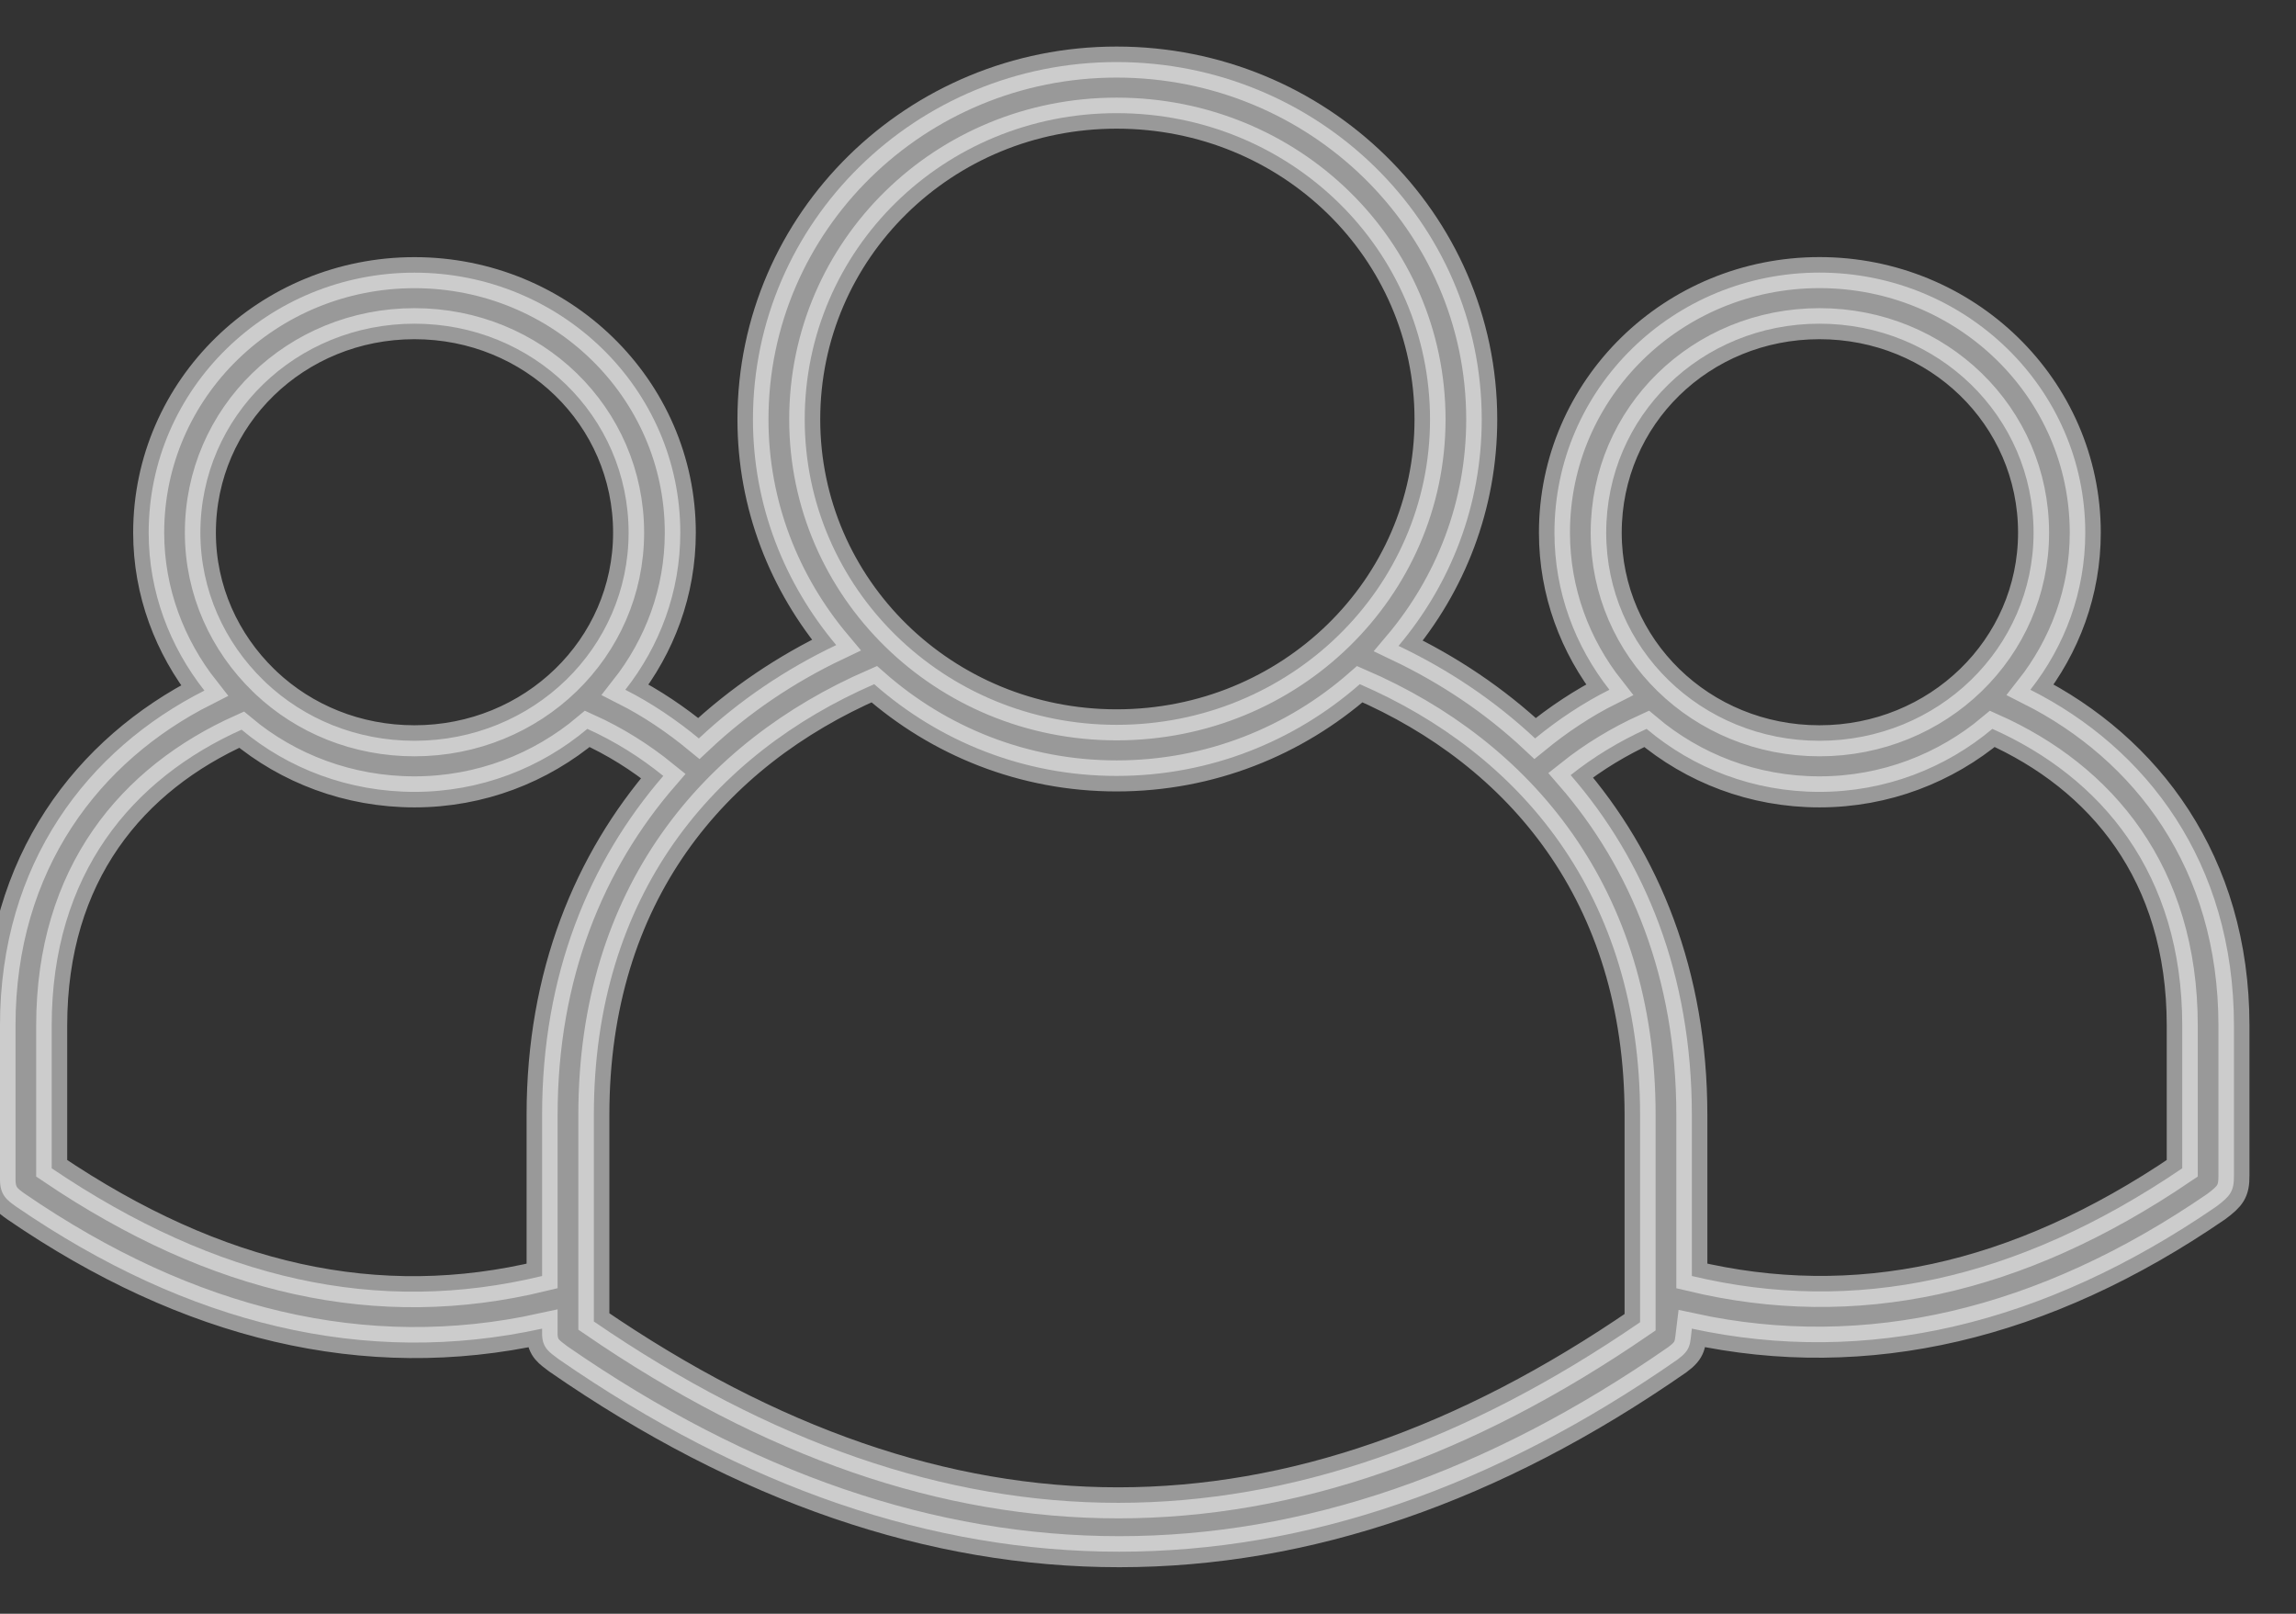 <svg width="37" height="26" viewBox="0 0 37 26" fill="none" xmlns="http://www.w3.org/2000/svg">
<rect x="0" y="0" width="37" height="26" fill="#333333" stroke="none"/>
<path opacity="0.5" fill-rule="evenodd" clip-rule="evenodd" d="M17.994 1C14.765 1 12.134 3.573 12.134 6.757C12.134 8.14 12.641 9.4 13.476 10.393C12.664 10.779 11.917 11.282 11.262 11.897C10.899 11.598 10.502 11.328 10.077 11.113C10.63 10.41 10.963 9.537 10.963 8.582C10.963 6.256 9.032 4.393 6.679 4.393C4.326 4.393 2.396 6.256 2.396 8.582C2.396 9.54 2.738 10.421 3.294 11.126C1.419 12.074 0 13.901 0 16.523V19.003C0 19.254 0.11 19.333 0.26 19.44C3.041 21.346 5.894 22.03 8.736 21.406V21.509C8.745 21.724 8.858 21.787 8.997 21.894C14.986 26.04 21.105 26.026 27.029 21.907C27.256 21.741 27.232 21.659 27.264 21.406C30.076 22.015 32.932 21.35 35.714 19.44C35.942 19.27 36.002 19.192 36 18.939V16.523C36 13.894 34.59 12.055 32.719 11.113C33.272 10.41 33.604 9.537 33.604 8.582C33.604 6.256 31.674 4.392 29.321 4.392C26.968 4.392 25.05 6.256 25.05 8.582C25.05 9.537 25.383 10.41 25.936 11.113C25.512 11.325 25.11 11.593 24.738 11.897C24.085 11.285 23.344 10.79 22.537 10.406C23.377 9.412 23.878 8.143 23.878 6.757C23.878 3.573 21.237 1 17.994 1V1ZM17.994 1.823C20.795 1.823 23.045 4.02 23.045 6.757C23.045 9.476 20.793 11.678 17.994 11.678C15.211 11.678 12.968 9.476 12.968 6.757C12.968 4.02 15.21 1.823 17.994 1.823ZM6.679 5.215C8.588 5.215 10.13 6.702 10.13 8.582C10.13 10.444 8.588 11.935 6.679 11.935C5.745 11.935 4.904 11.582 4.284 10.998C4.271 10.984 4.259 10.971 4.244 10.959C3.621 10.352 3.229 9.513 3.229 8.582C3.229 6.702 4.771 5.215 6.679 5.215L6.679 5.215ZM29.321 5.215C31.229 5.215 32.771 6.702 32.771 8.582C32.771 10.444 31.229 11.935 29.321 11.935C27.412 11.935 25.884 10.444 25.884 8.582C25.884 6.702 27.412 5.215 29.321 5.215ZM14.088 11.023C15.128 11.939 16.491 12.501 17.994 12.501C19.502 12.501 20.87 11.938 21.913 11.023C24.49 12.138 26.43 14.412 26.43 17.962V21.303C20.793 25.173 15.271 25.196 9.57 21.291V17.962C9.57 14.408 11.505 12.147 14.088 11.023V11.023ZM9.465 11.743C9.913 11.945 10.32 12.202 10.689 12.501C9.498 13.877 8.736 15.701 8.736 17.962V20.558C6.098 21.198 3.502 20.625 0.833 18.823V16.523C0.833 14.077 2.132 12.546 3.893 11.756C4.643 12.383 5.62 12.758 6.679 12.758C7.742 12.758 8.714 12.374 9.465 11.743ZM26.535 11.743C27.286 12.377 28.255 12.758 29.321 12.758C30.383 12.758 31.356 12.373 32.107 11.743C33.861 12.525 35.167 14.07 35.167 16.523V18.823C32.491 20.64 29.881 21.183 27.264 20.558V17.962C27.264 15.699 26.508 13.866 25.311 12.488C25.681 12.193 26.095 11.943 26.535 11.743Z" fill="white" stroke="white" stroke-width="0.5"/>
</svg>
